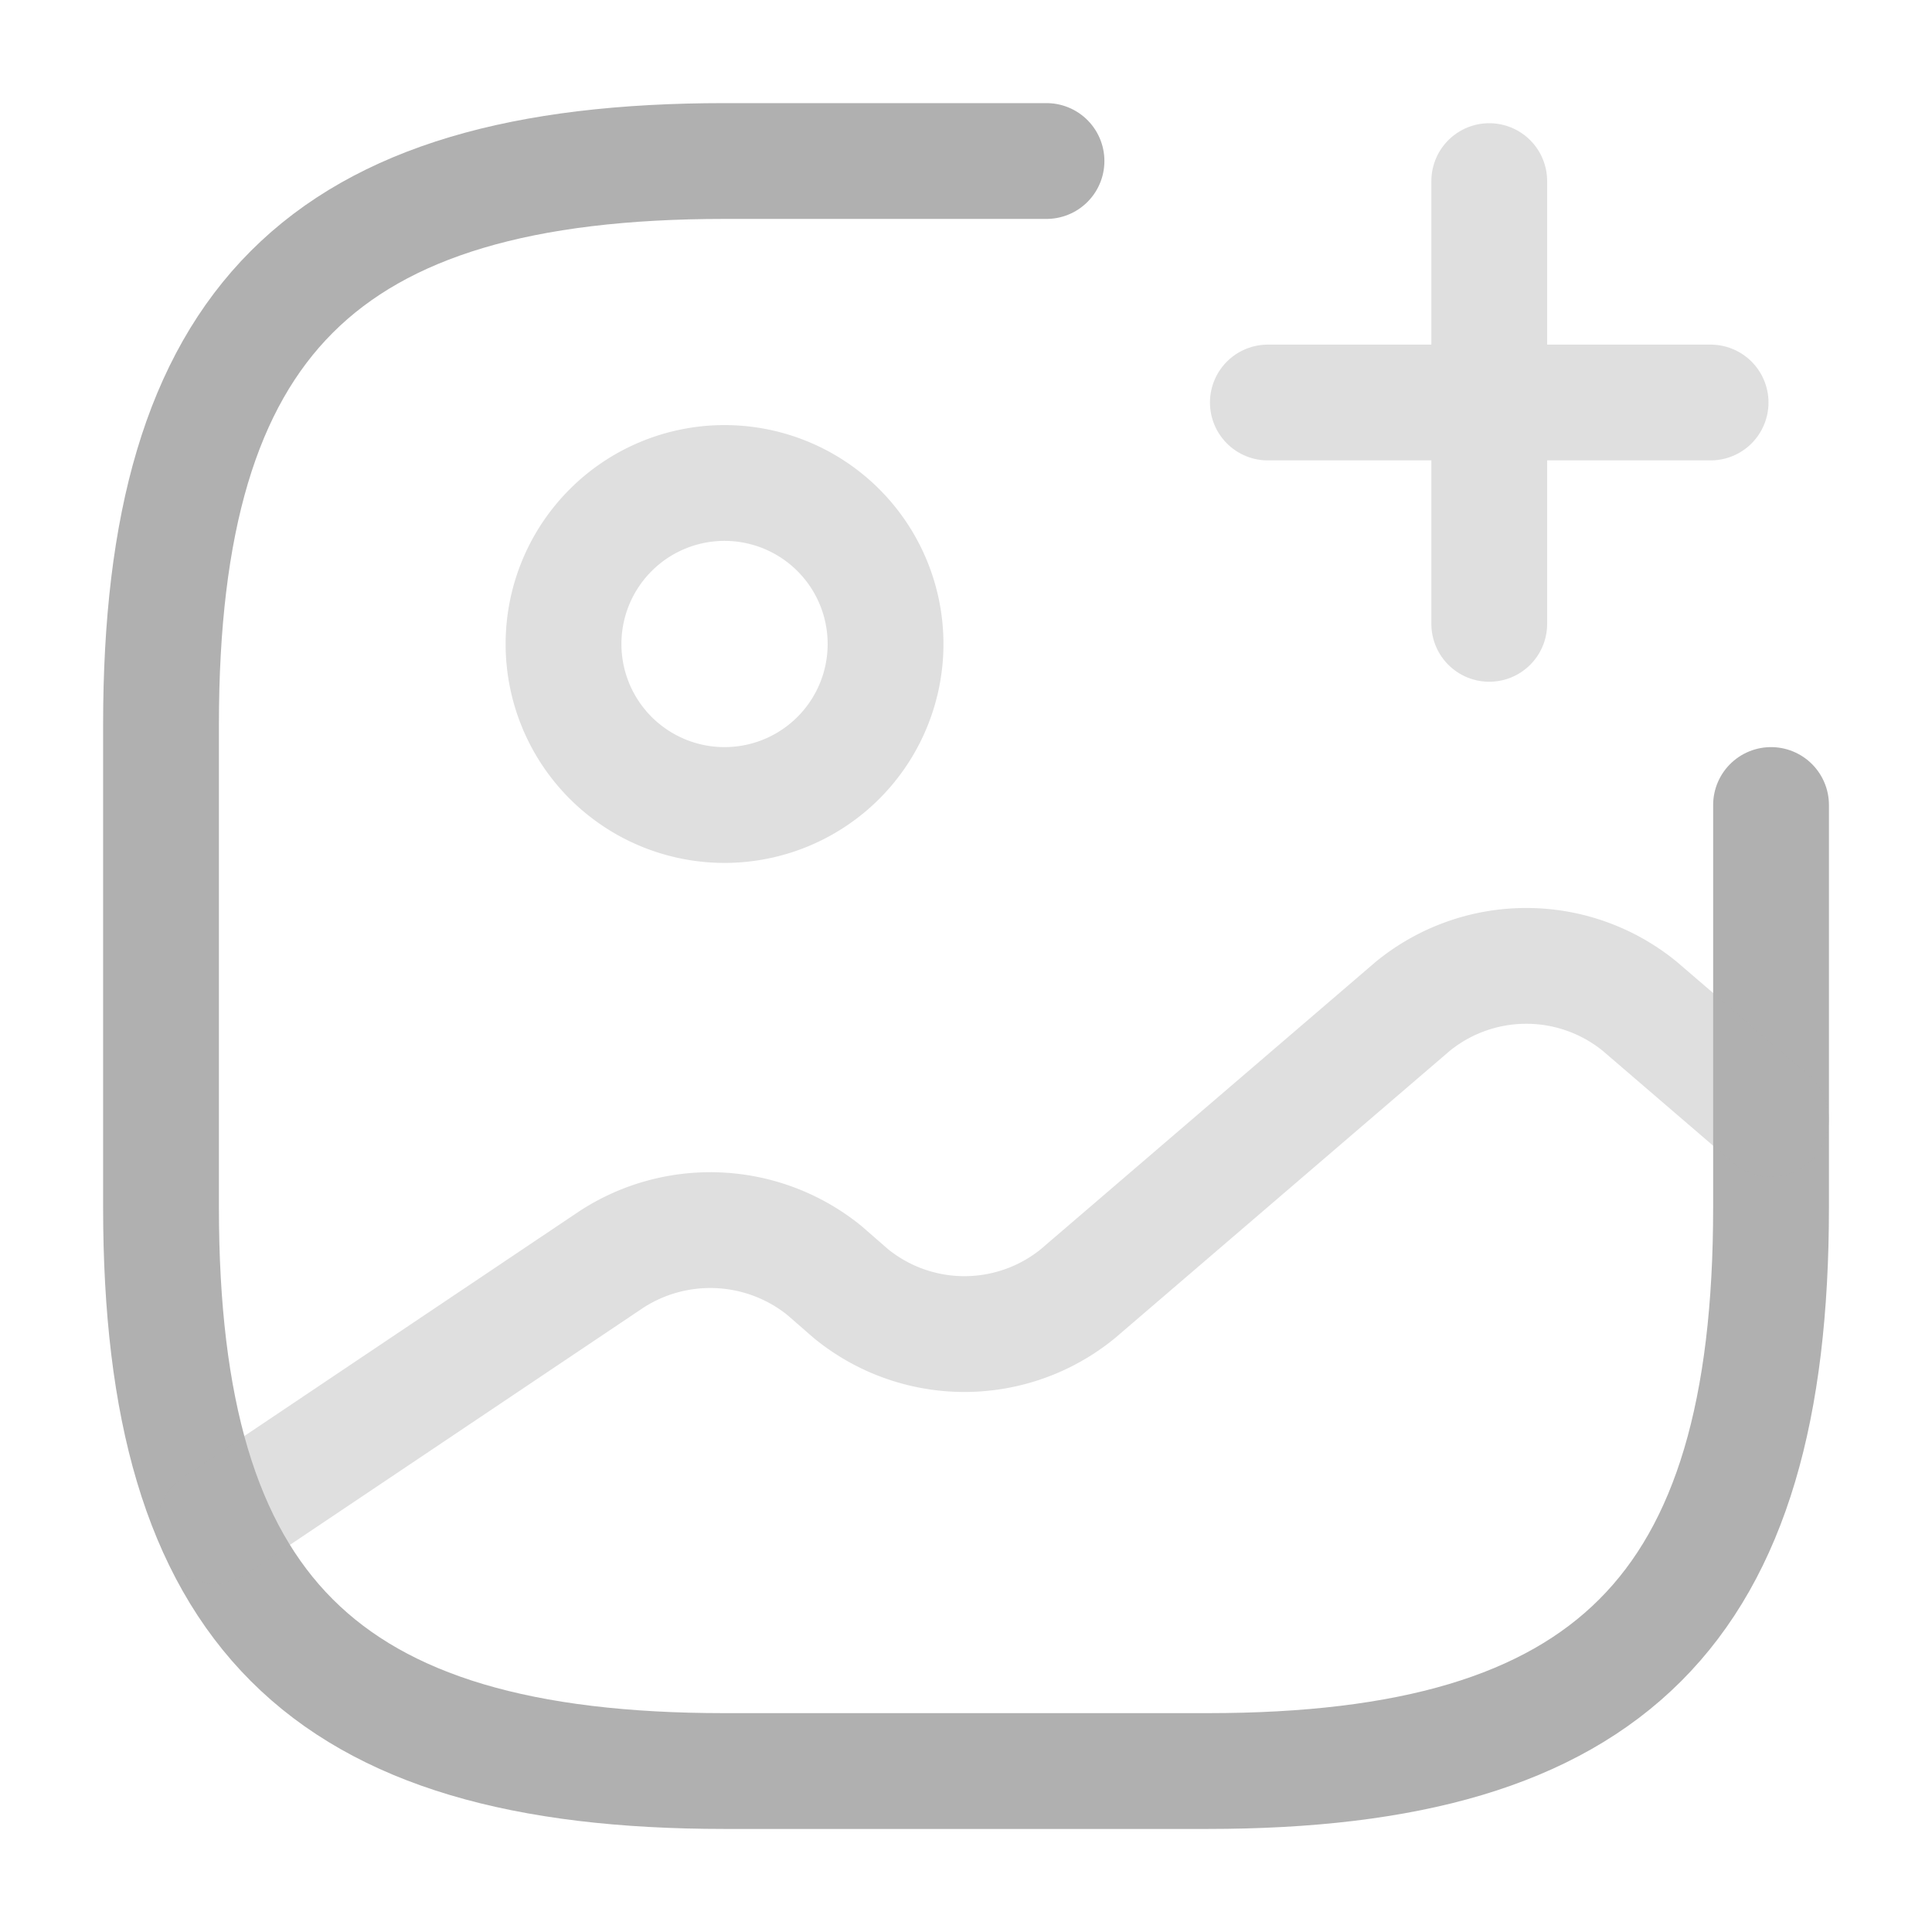 <svg xmlns="http://www.w3.org/2000/svg" width="33.369" height="33.369" viewBox="0 0 33.369 33.369">
  <g id="vuesax_twotone_gallery-add" data-name="vuesax/twotone/gallery-add" transform="translate(-748 -254)">
    <g id="gallery-add" transform="translate(748 254)">
      <path id="Vector" d="M5.562,2.781A2.781,2.781,0,1,1,2.781,0,2.781,2.781,0,0,1,5.562,2.781Z" transform="translate(9.733 8.342)" fill="none" stroke="#b0b0b0" stroke-linecap="round" stroke-linejoin="round" stroke-width="2" opacity="0.4"/>
      <path id="Vector-2" data-name="Vector" d="M15.294,0H9.733C2.781,0,0,2.781,0,9.733v8.342c0,6.952,2.781,9.733,9.733,9.733h8.342c6.952,0,9.733-2.781,9.733-9.733V11.123" transform="translate(2.781 2.781)" fill="none" stroke="#b0b0b0" stroke-linecap="round" stroke-linejoin="round" stroke-width="2"/>
      <g id="Group_591" data-name="Group 591" transform="translate(21.898 3.128)" opacity="0.4">
        <path id="Vector-3" data-name="Vector" d="M0,0H7.647" transform="translate(0 3.824)" fill="none" stroke="#b0b0b0" stroke-linecap="round" stroke-width="2"/>
        <path id="Vector-4" data-name="Vector" d="M0,7.647V0" transform="translate(3.824)" fill="none" stroke="#b0b0b0" stroke-linecap="round" stroke-width="2"/>
      </g>
      <path id="Vector-5" data-name="Vector" d="M0,9.667l6.855-4.6a3.133,3.133,0,0,1,3.671.195l.459.4a3.1,3.1,0,0,0,3.921,0L20.689.7A3.1,3.1,0,0,1,24.61.7l2.266,1.947" transform="translate(3.712 16.681)" fill="none" stroke="#b0b0b0" stroke-linecap="round" stroke-linejoin="round" stroke-width="2" opacity="0.4"/>
      <path id="Vector-6" data-name="Vector" d="M0,0H33.369V33.369H0Z" fill="none" opacity="0"/>
    </g>
  </g>
</svg>
